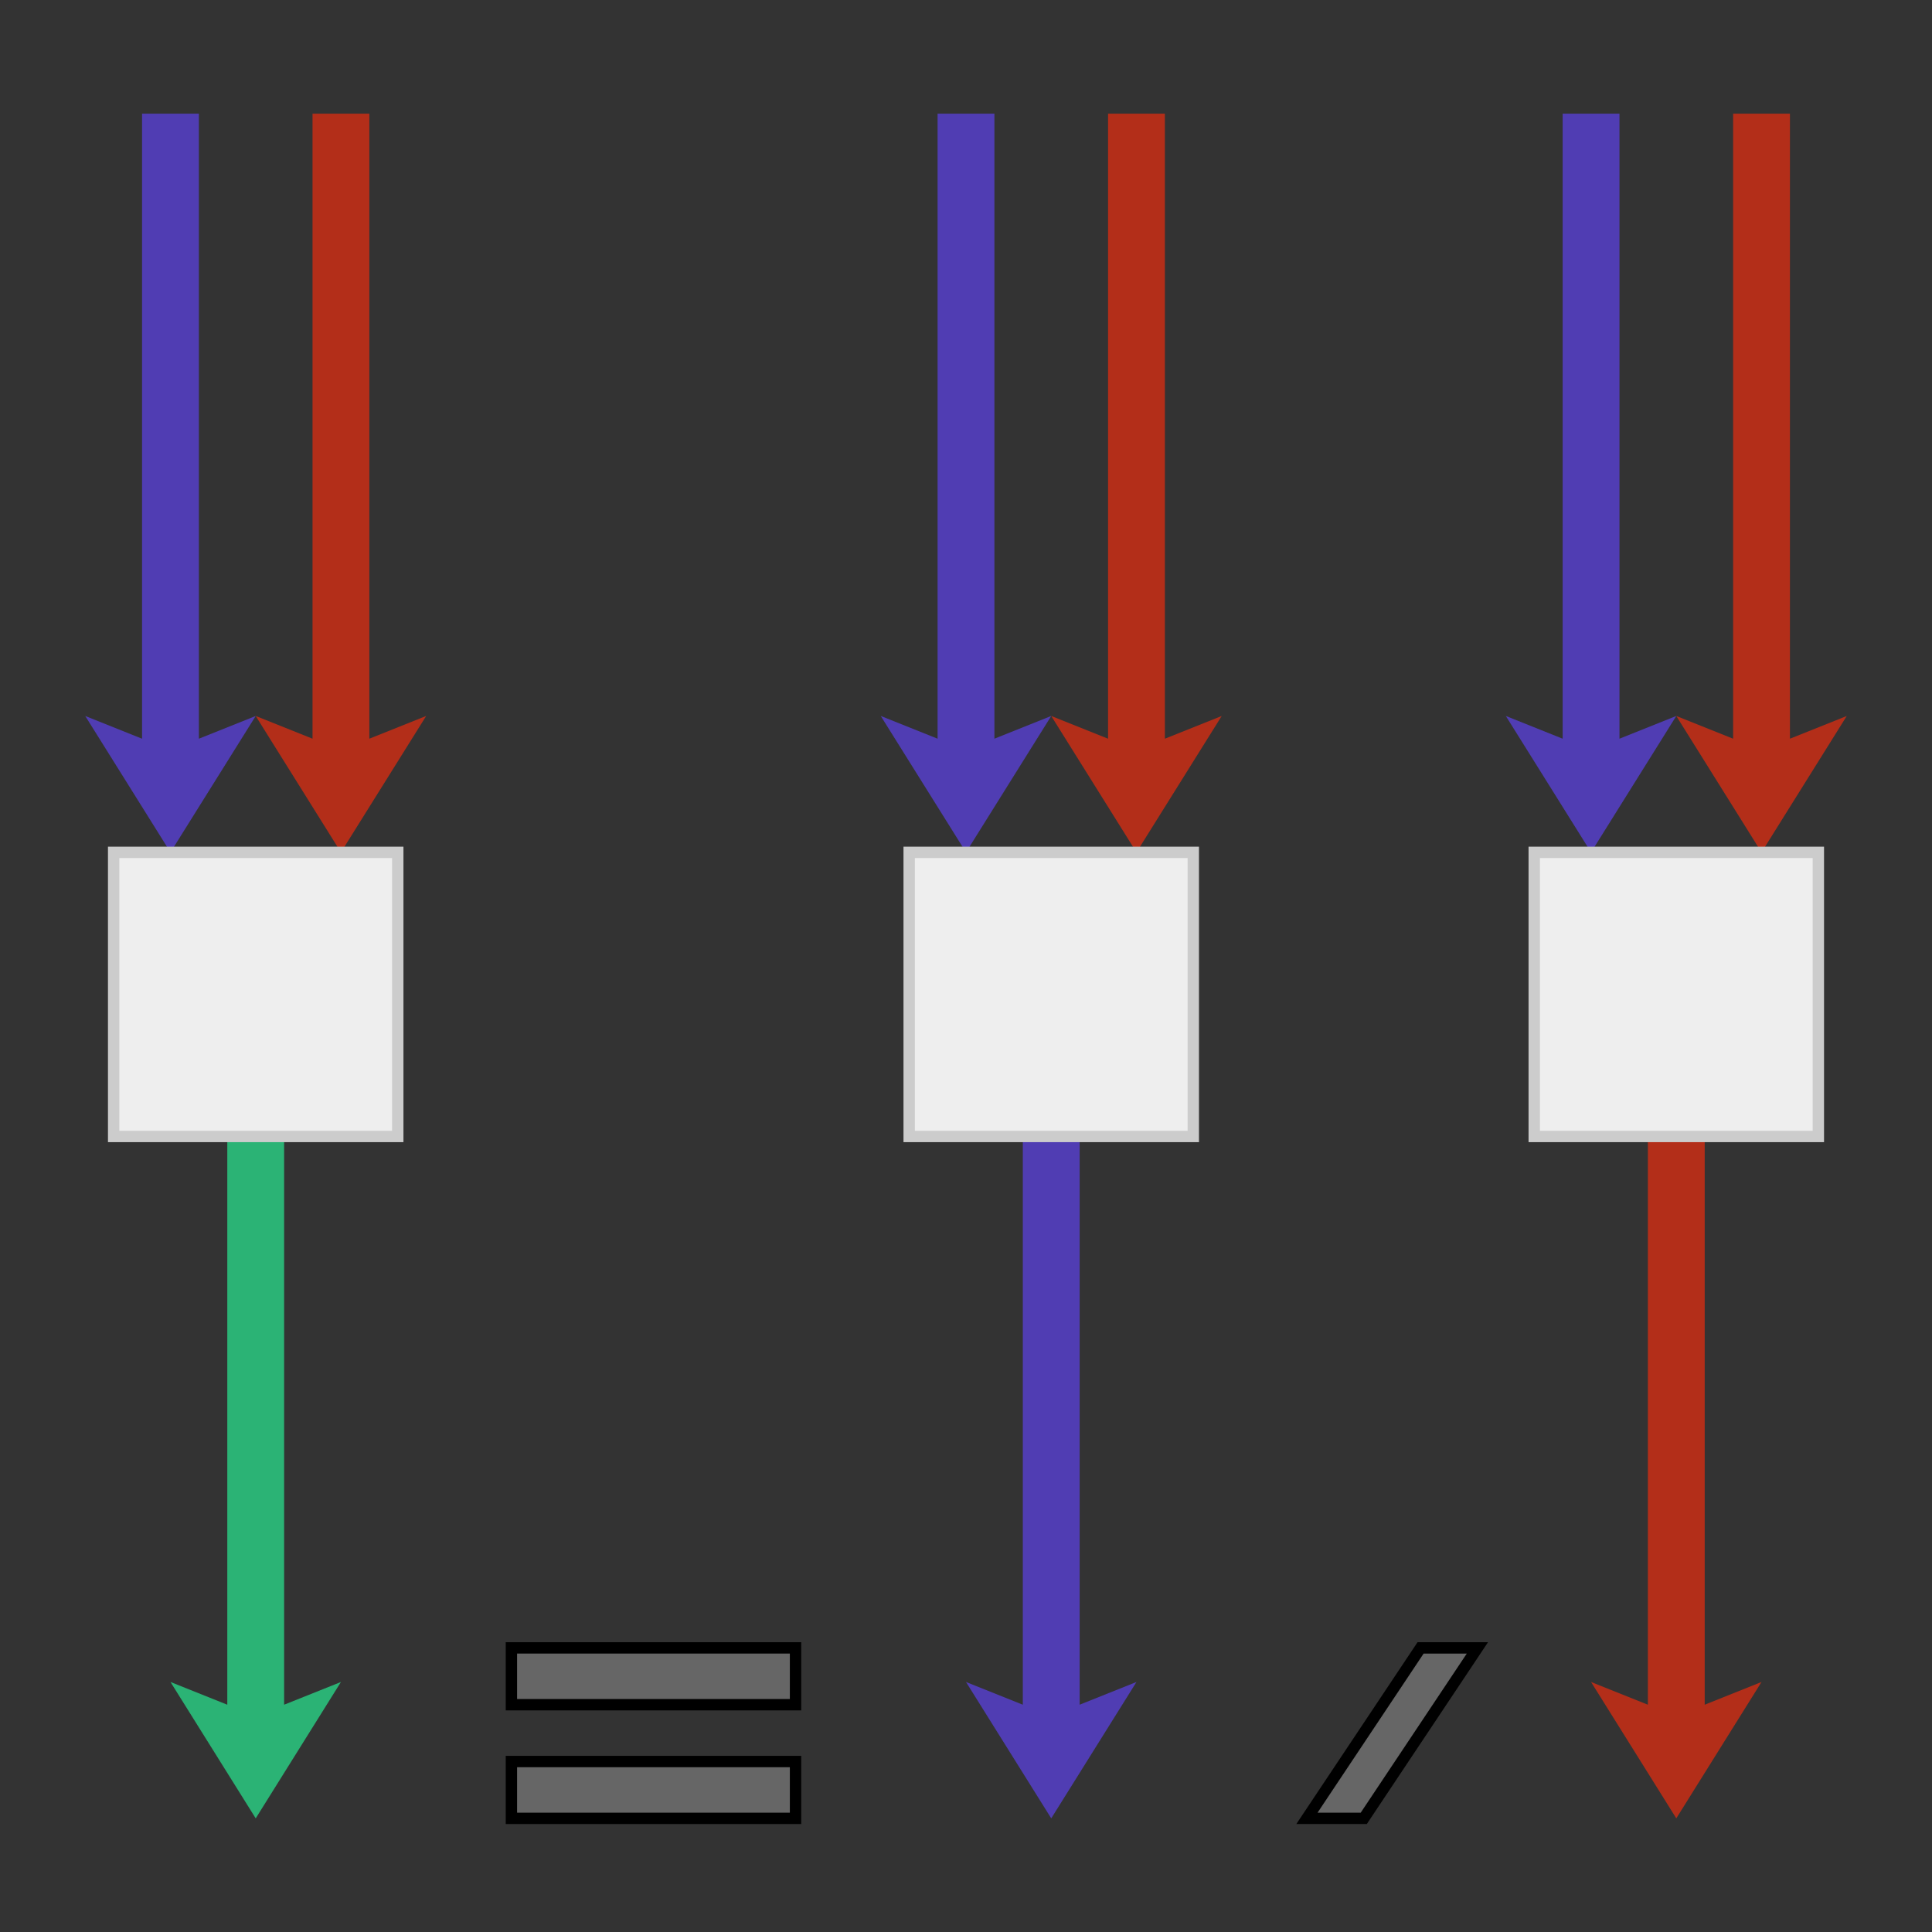 <svg version="1.1" xmlns="http://www.w3.org/2000/svg" width="170" height="170" viewBox="-10 -10 170 170">
<rect x="-10" y="-10" width="170" height="170" fill="#333333" stroke="none"/>
<g transform="rotate(90 5 0)"><path d="M 5 -2.5 L 60.0 -2.5 L 58.0 -7.5 L 70.0 0 L 58.0 7.5 L 60.0 2.5 L 5 2.5 Z" stroke="#666" stroke-width="0" fill="#503DB3" /></g>
<g transform="rotate(90 20 0)"><path d="M 20 -2.5 L 75.0 -2.5 L 73.0 -7.5 L 85.0 0 L 73.0 7.5 L 75.0 2.5 L 20 2.5 Z" stroke="#666" stroke-width="0" fill="#B32E19" /></g>
<g transform="rotate(90 12.5 90)"><path d="M 12.5 87.5 L 62.5 87.5 L 60.5 82.5 L 72.5 90 L 60.5 97.5 L 62.5 92.5 L 12.5 92.5 Z" stroke="#666" stroke-width="0" fill="#2BB375" /></g>
<rect x="0" y="65" width="25" height="25" fill="#eee" stroke-width="1" stroke="#CCC" />
<g transform="translate(70 0)">
<g transform="rotate(90 5 0)"><path d="M 5 -2.5 L 60.0 -2.5 L 58.0 -7.5 L 70.0 0 L 58.0 7.5 L 60.0 2.5 L 5 2.5 Z" stroke="#666" stroke-width="0" fill="#503DB3" /></g>
<g transform="rotate(90 20 0)"><path d="M 20 -2.5 L 75.0 -2.5 L 73.0 -7.5 L 85.0 0 L 73.0 7.5 L 75.0 2.5 L 20 2.5 Z" stroke="#666" stroke-width="0" fill="#B32E19" /></g>
<g transform="rotate(90 12.5 90)"><path d="M 12.5 87.5 L 62.5 87.5 L 60.5 82.5 L 72.5 90 L 60.5 97.5 L 62.5 92.5 L 12.5 92.5 Z" stroke="#666" stroke-width="0" fill="#503DB3" /></g>
<rect x="0" y="65" width="25" height="25" fill="#eee" stroke-width="1" stroke="#CCC" />
</g>
<g transform="translate(125 0)">
<g transform="rotate(90 5 0)"><path d="M 5 -2.5 L 60.0 -2.5 L 58.0 -7.5 L 70.0 0 L 58.0 7.5 L 60.0 2.5 L 5 2.5 Z" stroke="#666" stroke-width="0" fill="#503DB3" /></g>
<g transform="rotate(90 20 0)"><path d="M 20 -2.5 L 75.0 -2.5 L 73.0 -7.5 L 85.0 0 L 73.0 7.5 L 75.0 2.5 L 20 2.5 Z" stroke="#666" stroke-width="0" fill="#B32E19" /></g>
<g transform="rotate(90 12.5 90)"><path d="M 12.5 87.5 L 62.5 87.5 L 60.5 82.5 L 72.5 90 L 60.5 97.5 L 62.5 92.5 L 12.5 92.5 Z" stroke="#666" stroke-width="0" fill="#B32E19" /></g>
<rect x="0" y="65" width="25" height="25" fill="#eee" stroke-width="1" stroke="#CCC" />
</g>
<rect x="35" y="135" width="25" height="5" stroke="0" fill="#666" />
<rect x="35" y="145" width="25" height="5" stroke="0" fill="#666" />
<path d="M 115 135 h 5 l -10 15 h -5 Z" stroke="0" fill="#666" />
</svg>

